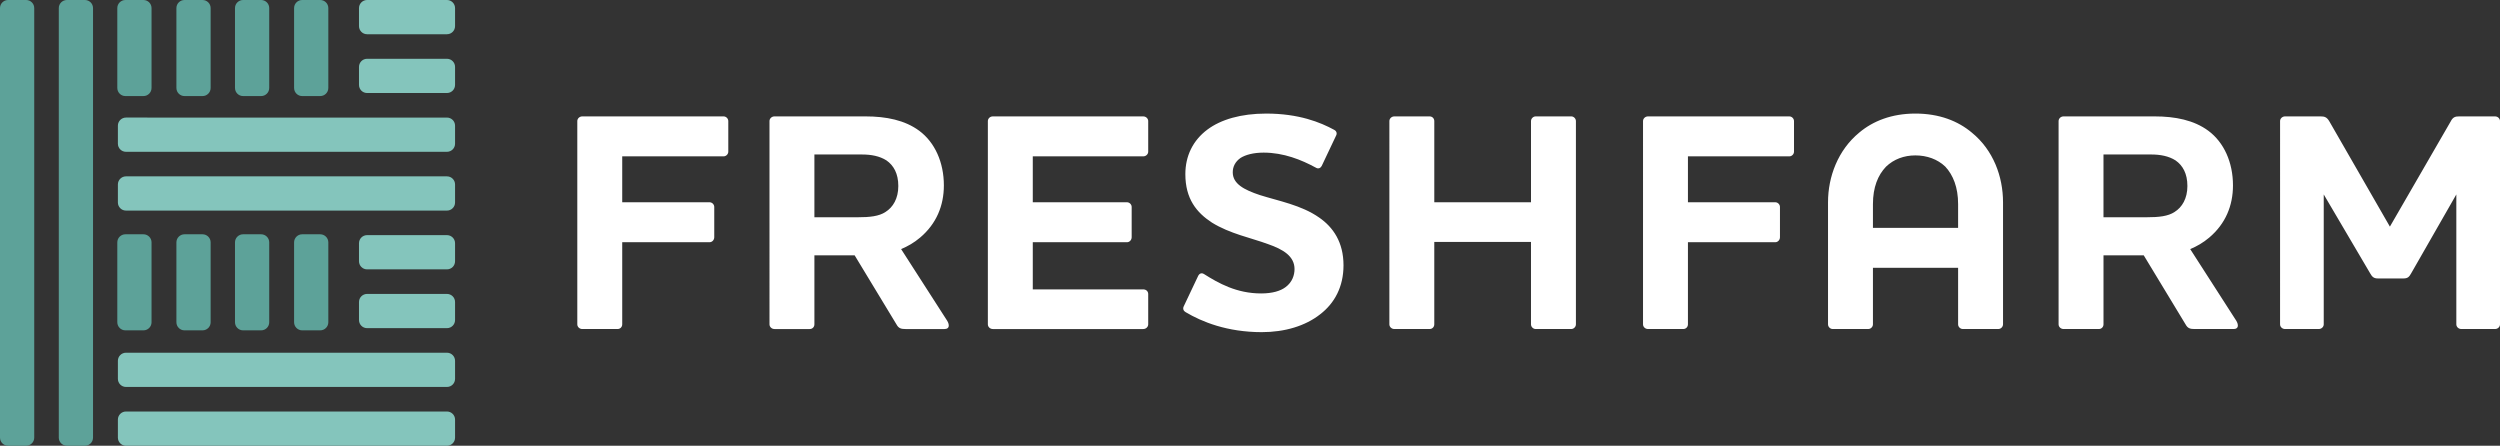<?xml version="1.0" encoding="UTF-8"?>
<svg xmlns="http://www.w3.org/2000/svg" width="258" height="46" viewBox="0 0 258 46">
  <rect x="0" y="0" width="258" height="46" fill="#333333" stroke="none"/>
  <path d="m64.213,33.473c0,.258-.193.483-.482.483h-3.638c-.29,0-.515-.225-.515-.483V12.495c0-.258.225-.483.515-.483h14.584c.258,0,.483.226.483.483v3.158c0,.258-.226.483-.483.483h-10.463v4.737h9.015c.257,0,.482.226.482.483v3.126c0,.29-.225.515-.482.515h-9.015v8.476Zm19.833-17.53v6.477h4.507c1.192,0,2.158-.096,2.834-.547.772-.483,1.319-1.386,1.319-2.675s-.482-2.127-1.223-2.643c-.708-.451-1.577-.612-2.543-.612h-4.894Zm8.95,9.764l4.764,7.411c.226.387.259.838-.289.838h-4.025c-.451,0-.708-.065-.933-.483l-4.314-7.122h-4.153v7.122c0,.258-.193.483-.482.483h-3.638c-.29,0-.515-.225-.515-.483V12.495c0-.258.225-.483.515-.483h9.401c2.124,0,4.056.387,5.537,1.483,1.61,1.192,2.543,3.255,2.543,5.639,0,2.094-.772,3.963-2.446,5.381-.643.548-1.288.902-1.964,1.192h0Zm24.984-13.695c.29,0,.515.226.515.483v3.158c0,.258-.225.483-.515.483h-11.397v4.737h9.722c.258,0,.483.226.483.483v3.126c0,.29-.225.515-.483.515h-9.722v4.866h11.397c.29,0,.515.193.515.483v3.127c0,.258-.225.483-.515.483h-15.518c-.29,0-.515-.225-.515-.483V12.495c0-.258.225-.483.515-.483h15.518Zm4.379,20.205c-.225-.129-.321-.355-.193-.613l1.481-3.126c.128-.258.353-.355.612-.193,1.481.934,3.348,1.998,5.892,1.998,1.158,0,1.995-.257,2.51-.645.708-.515.934-1.256.934-1.869,0-1.321-1.159-2.03-2.737-2.578-1.739-.644-3.927-1.063-5.794-2.224-1.579-1.031-2.736-2.449-2.736-4.995,0-1.868.772-3.48,2.285-4.607,1.385-1.031,3.445-1.644,6.053-1.644,3.38,0,5.601.902,7.019,1.676.257.129.321.387.192.612l-1.481,3.126c-.129.225-.354.322-.611.161-1.482-.806-3.316-1.546-5.377-1.546-1.062,0-1.867.226-2.383.548-.547.386-.805.902-.805,1.482,0,1.192,1.16,1.805,2.802,2.352,1.93.612,4.281,1.032,6.116,2.32,1.448.999,2.512,2.546,2.512,4.93,0,2.192-.902,3.899-2.415,5.059-1.513,1.192-3.637,1.837-6.02,1.837-3.573,0-6.181-1.065-7.855-2.062m39.793-20.205c.258,0,.482.226.482.483v20.979c0,.258-.225.483-.482.483h-3.67c-.259,0-.484-.225-.484-.483v-8.508h-9.98v8.508c0,.258-.194.483-.483.483h-3.637c-.29,0-.515-.225-.515-.483V12.495c0-.258.225-.483.515-.483h3.637c.29,0,.483.226.483.483v8.378h9.98v-8.378c0-.258.225-.483.484-.483h3.67Zm12.042,21.462c0,.258-.194.483-.483.483h-3.637c-.29,0-.515-.225-.515-.483V12.495c0-.258.225-.483.515-.483h14.584c.258,0,.482.226.482.483v3.158c0,.258-.225.483-.482.483h-10.464v4.737h9.014c.258,0,.483.226.483.483v3.126c0,.29-.226.515-.483.515h-9.014v8.476Zm20.445-16.274c-.837.87-1.352,2.127-1.352,3.867v2.449h8.789v-2.449c0-1.74-.515-2.997-1.32-3.867-.805-.773-1.901-1.16-3.091-1.16-1.158,0-2.222.386-3.026,1.16h0Zm12.072,16.274c0,.257-.225.482-.482.482h-3.67c-.258,0-.483-.225-.483-.482v-5.833h-8.789v5.833c0,.257-.225.482-.483.482h-3.671c-.258,0-.482-.225-.482-.482v-12.6c0-2.642,1.029-5.381,3.219-7.186,1.417-1.192,3.349-1.966,5.795-1.966,2.479,0,4.411.773,5.828,1.966,2.221,1.805,3.219,4.544,3.219,7.186v12.6Zm10.368-17.53v6.477h4.507c1.192,0,2.158-.096,2.833-.547.773-.483,1.32-1.386,1.32-2.675s-.482-2.127-1.223-2.643c-.708-.451-1.577-.612-2.543-.612h-4.894Zm8.95,9.764l4.765,7.411c.226.387.259.838-.289.838h-4.025c-.451,0-.708-.065-.933-.483l-4.314-7.122h-4.153v7.122c0,.258-.193.483-.482.483h-3.638c-.29,0-.515-.225-.515-.483V12.495c0-.258.225-.483.515-.483h9.401c2.124,0,4.056.387,5.538,1.483,1.609,1.192,2.543,3.255,2.543,5.639,0,2.094-.772,3.963-2.446,5.381-.644.548-1.288.902-1.964,1.192h0Zm31.971,7.766c0,.258-.226.483-.515.483h-3.477c-.29,0-.515-.225-.515-.483v-13.406l-4.668,8.153c-.194.354-.355.516-.774.516h-2.671c-.387,0-.58-.161-.773-.516l-4.797-8.153v13.406c0,.258-.225.483-.515.483h-3.477c-.29,0-.515-.225-.515-.483V12.495c0-.258.225-.483.515-.483h3.671c.386,0,.643.065.9.516l6.247,10.86,6.277-10.86c.225-.451.482-.516.869-.516h3.703c.289,0,.515.226.515.483v20.979Z" style="fill: #ffffff;"/>
  <path d="m46.126,46H13.002c-.462,0-.836-.374-.836-.836v-1.861c0-.462.374-.836.836-.836h33.124c.462,0,.836.374.836.836v1.861c0,.462-.374.836-.836.836Zm.836-6.903v-1.861c0-.462-.374-.836-.836-.836H13.002c-.462,0-.836.374-.836.836v1.861c0,.462.374.836.836.836h33.124c.462,0,.836-.374.836-.836Zm0-18.2v-1.861c0-.462-.374-.836-.836-.836H13.002c-.462,0-.836.374-.836.836v1.861c0,.462.374.836.836.836h33.124c.462,0,.836-.374.836-.836Zm0-6.067v-1.861c0-.462-.374-.836-.836-.836H13.002c-.462,0-.836.374-.836.836v1.861c0,.462.374.836.836.836h33.124c.462,0,.836-.374.836-.836Zm0-6.067v-1.861c0-.462-.374-.836-.836-.836h-8.242c-.462,0-.836.374-.836.836v1.861c0,.462.374.836.836.836h8.242c.462,0,.836-.374.836-.836Zm0-6.067V.836C46.962.374,46.588,0,46.126,0h-8.242C37.422,0,37.048.374,37.048.836v1.861c0,.462.374.836.836.836h8.242c.462,0,.836-.374.836-.836Zm0,30.333v-1.861c0-.462-.374-.836-.836-.836h-8.242c-.462,0-.836.374-.836.836v1.861c0,.462.374.836.836.836h8.242c.462,0,.836-.374.836-.836Zm0-6.067v-1.861c0-.462-.374-.836-.836-.836h-8.242c-.462,0-.836.374-.836.836v1.861c0,.462.374.836.836.836h8.242c.462,0,.836-.374.836-.836Z" style="fill: #84c5bc;"/>
  <path d="m0,45.164V.836c0-.462.374-.836.836-.836h1.861c.462,0,.836.374.836.836v44.327c0,.462-.374.836-.836.836H.836c-.462,0-.836-.374-.836-.836Zm6.903.836h1.861c.462,0,.836-.374.836-.836V.836c0-.462-.374-.836-.836-.836h-1.861c-.462,0-.836.374-.836.836v44.327c0,.462.374.836.836.836Zm26.144-21.822h-1.861c-.462,0-.836.374-.836.836v8.242c0,.462.374.836.836.836h1.861c.462,0,.836-.374.836-.836v-8.242c0-.462-.374-.836-.836-.836Zm-6.099,0h-1.861c-.462,0-.836.374-.836.836v8.242c0,.462.374.836.836.836h1.861c.462,0,.836-.374.836-.836v-8.242c0-.462-.374-.836-.836-.836Zm-6.046,0h-1.861c-.462,0-.836.374-.836.836v8.242c0,.462.374.836.836.836h1.861c.462,0,.836-.374.836-.836v-8.242c0-.462-.374-.836-.836-.836Zm-6.099,0h-1.861c-.462,0-.836.374-.836.836v8.242c0,.462.374.836.836.836h1.861c.462,0,.836-.374.836-.836v-8.242c0-.462-.374-.836-.836-.836ZM33.047,0h-1.861C30.724,0,30.35.374,30.35.836v8.242c0,.462.374.836.836.836h1.861c.462,0,.836-.374.836-.836V.836C33.883.374,33.509,0,33.047,0ZM26.948,0h-1.861C24.625,0,24.251.374,24.251.836v8.242c0,.462.374.836.836.836h1.861c.462,0,.836-.374.836-.836V.836C27.785.374,27.41,0,26.948,0ZM20.902,0h-1.861C18.579,0,18.205.374,18.205.836v8.242c0,.462.374.836.836.836h1.861c.462,0,.836-.374.836-.836V.836C21.738.374,21.364,0,20.902,0ZM14.803,0h-1.861C12.48,0,12.106.374,12.106.836v8.242c0,.462.374.836.836.836h1.861c.462,0,.836-.374.836-.836V.836C15.64.374,15.265,0,14.803,0Z" style="fill: #5da299;"/>
</svg>
